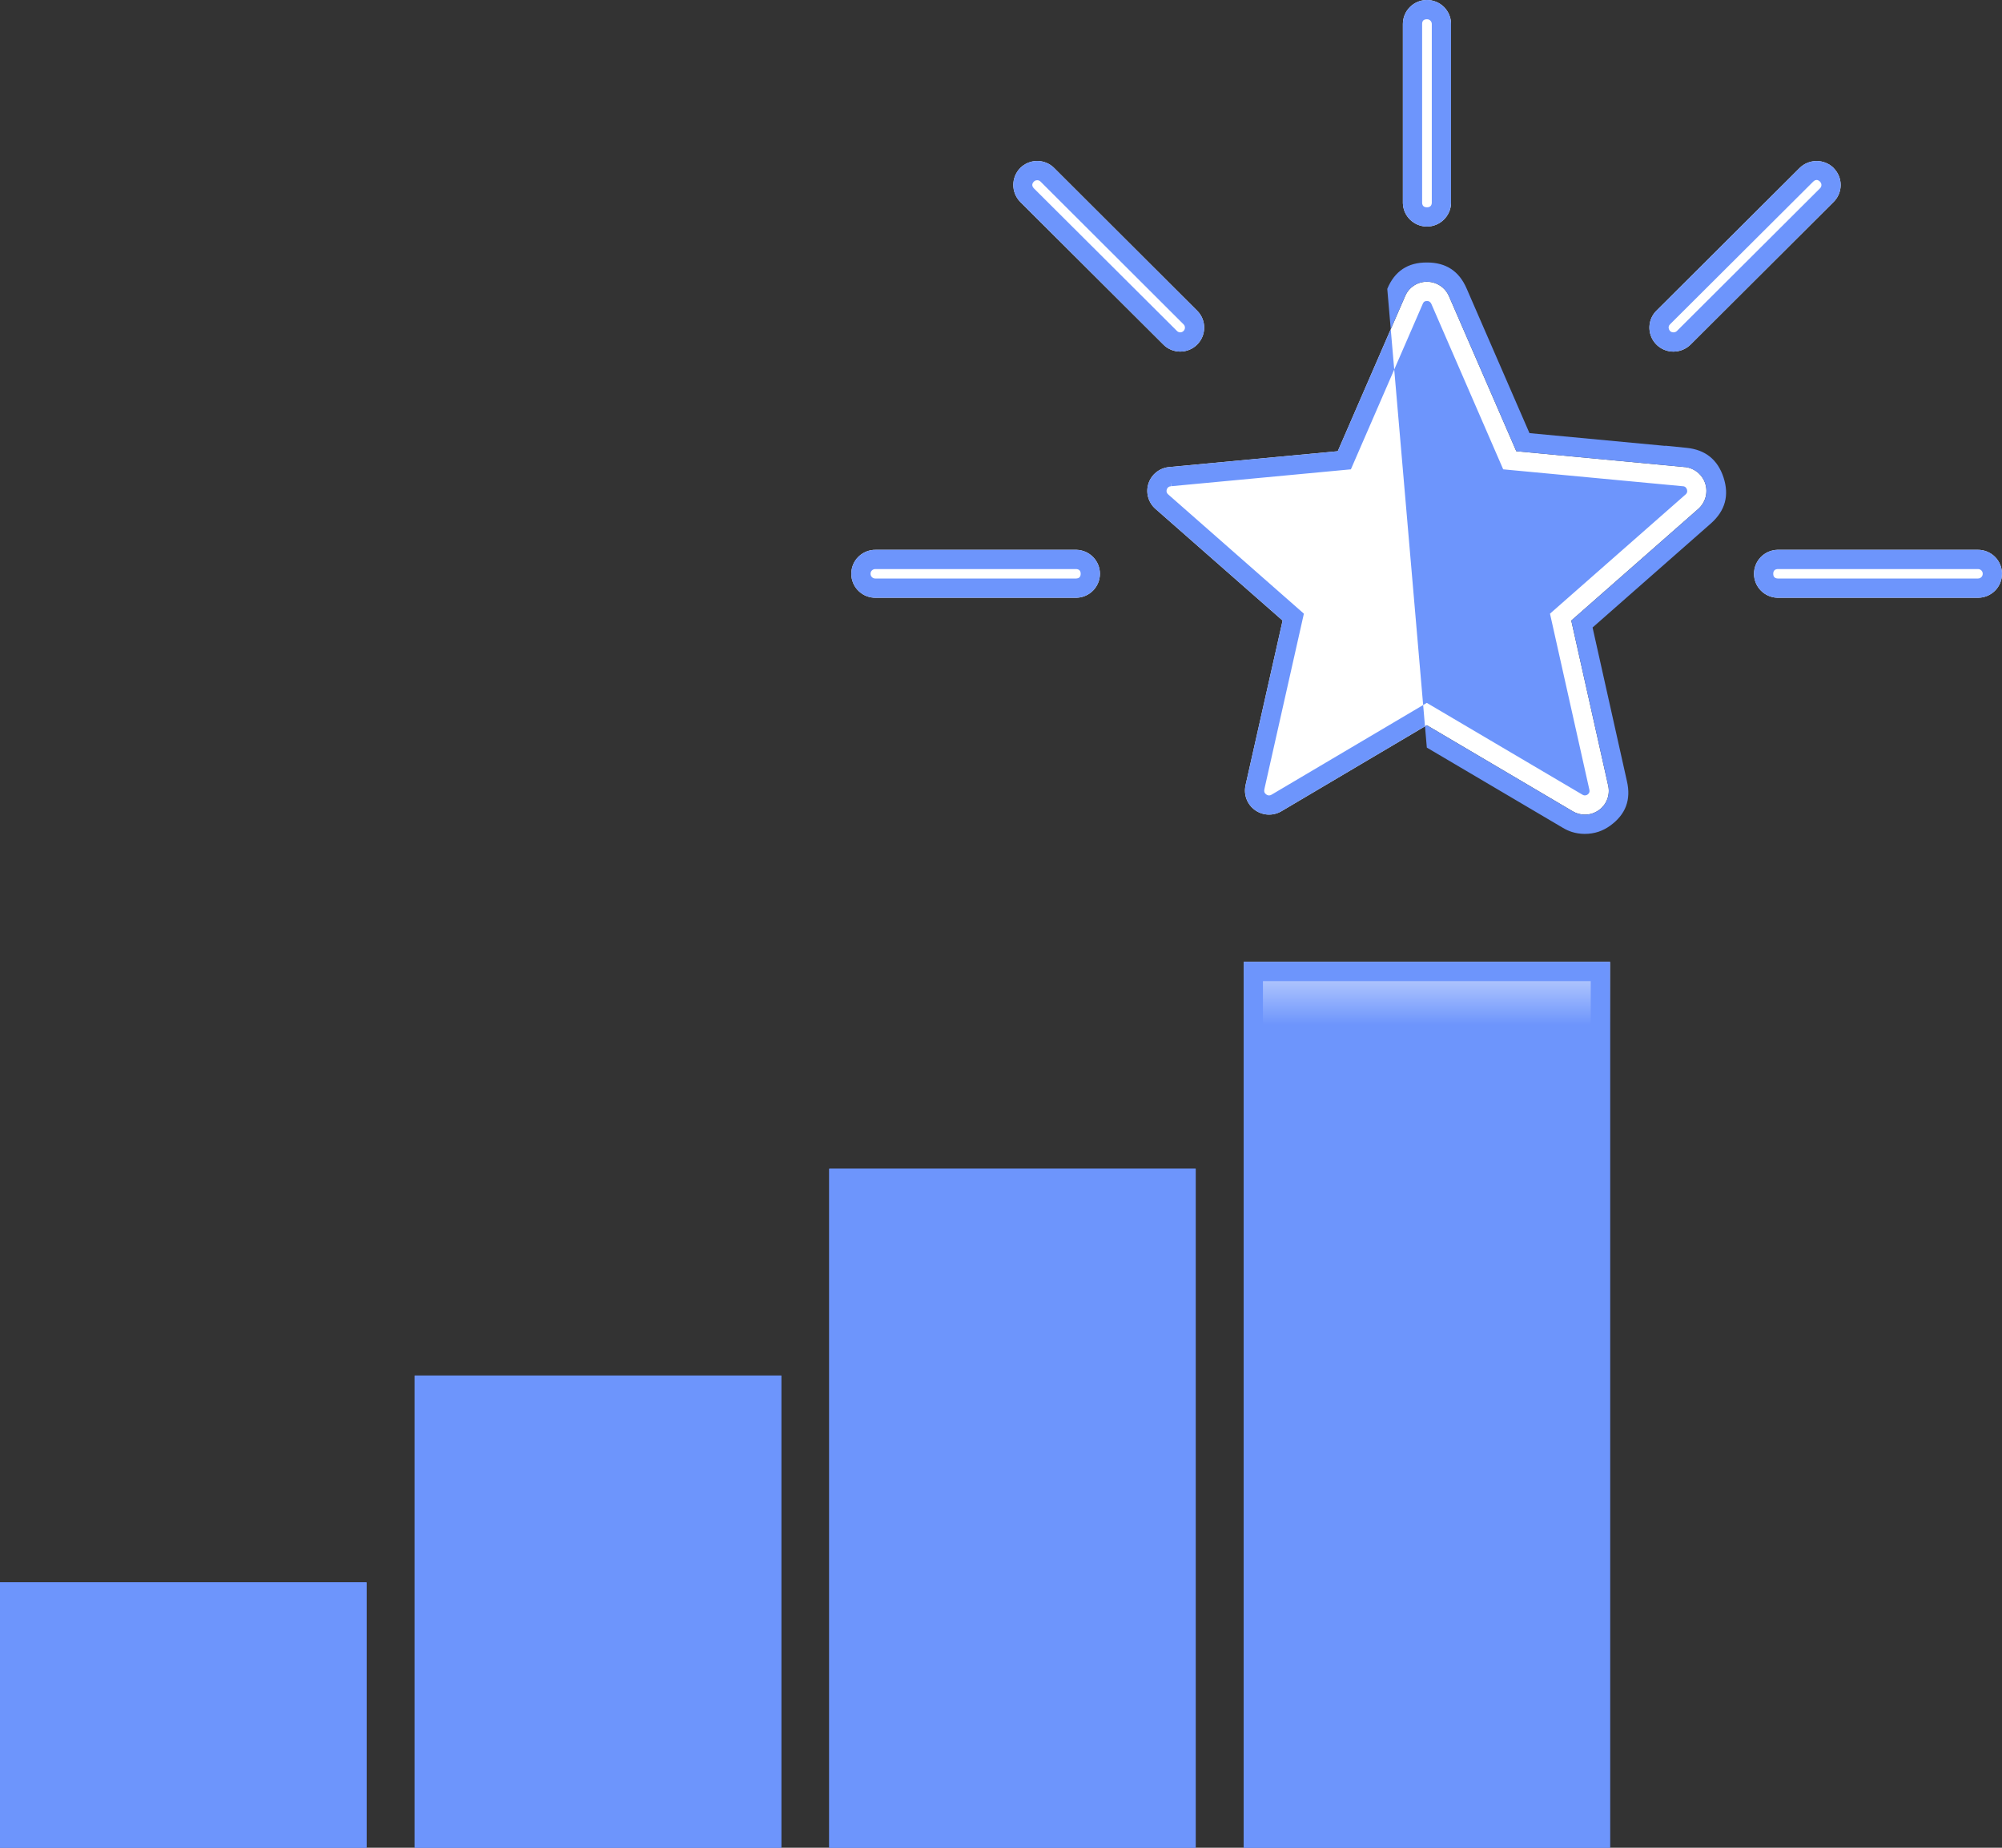 <svg width="104" height="96" viewBox="0 0 104 96" fill="none" xmlns="http://www.w3.org/2000/svg" xmlns:xlink="http://www.w3.org/1999/xlink">
	<rect x="0" y="0" width="104" height="96" fill="#333333" stroke="none"/>
	<desc>
			Created with Pixso.
	</desc>
	<defs>
		<linearGradient id="paint_linear_78_1244_0" x1="71.5" y1="62.5" x2="71.5" y2="48" gradientUnits="userSpaceOnUse">
			<stop offset="0.638" stop-color="#6D95FC"/>
			<stop offset="1" stop-color="#FFFFFF"/>
		</linearGradient>
	</defs>
	<path id="Vector" d="M60.435 17.903L52.998 10.489C52.52 10 52.52 9.218 52.998 8.729C53.232 8.494 53.551 8.363 53.881 8.363C54.211 8.363 54.529 8.494 54.762 8.729L62.19 16.143L62.19 16.142C62.424 16.375 62.555 16.691 62.555 17.023C62.555 17.352 62.424 17.669 62.19 17.903C61.957 18.136 61.641 18.267 61.31 18.267C60.982 18.267 60.666 18.136 60.435 17.903ZM55.928 28.566C56.602 28.587 57.139 29.138 57.139 29.811C57.139 30.484 56.602 31.035 55.928 31.056L45.508 31.056C45.17 31.066 44.844 30.94 44.602 30.705C44.357 30.471 44.223 30.148 44.223 29.811C44.223 29.475 44.357 29.151 44.602 28.917C44.844 28.683 45.17 28.557 45.508 28.566L55.928 28.566ZM103.998 29.812C104 30.142 103.869 30.459 103.635 30.691C103.4 30.925 103.084 31.056 102.754 31.056L92.328 31.056C91.654 31.035 91.117 30.484 91.117 29.811C91.117 29.138 91.654 28.587 92.328 28.566L102.754 28.566C103.084 28.566 103.402 28.698 103.635 28.931C103.869 29.165 104 29.481 104 29.812L103.998 29.812ZM95.252 8.73C95.486 8.964 95.619 9.281 95.619 9.611C95.619 9.942 95.486 10.259 95.252 10.492L87.822 17.902C87.584 18.137 87.264 18.268 86.93 18.268C86.426 18.267 85.971 17.963 85.779 17.498C85.586 17.033 85.691 16.497 86.049 16.142L93.484 8.73C93.973 8.245 94.766 8.245 95.256 8.73L95.252 8.73ZM74.121 0C74.453 -0.002 74.773 0.128 75.01 0.361C75.244 0.596 75.379 0.913 75.379 1.244L75.379 10.559C75.357 11.233 74.803 11.77 74.127 11.77C73.451 11.77 72.897 11.233 72.877 10.559L72.877 1.244C72.879 0.559 73.436 0.003 74.121 0ZM87.519 24.266L78.769 23.443L75.272 15.39C75.074 14.931 74.623 14.635 74.121 14.638C73.627 14.636 73.18 14.934 72.992 15.39L69.494 23.443L60.744 24.266L60.744 24.266C60.246 24.307 59.82 24.641 59.662 25.115C59.506 25.589 59.648 26.11 60.025 26.439L66.629 32.242L64.701 40.808L64.703 40.808C64.596 41.293 64.787 41.794 65.191 42.085C65.594 42.376 66.131 42.402 66.561 42.151L74.121 37.679L81.701 42.151C81.889 42.264 82.103 42.323 82.324 42.325C82.59 42.326 82.848 42.242 83.062 42.087C83.465 41.796 83.654 41.291 83.541 40.808L81.625 32.242L88.228 26.436C88.598 26.105 88.736 25.589 88.584 25.118C88.43 24.648 88.012 24.312 87.519 24.263L87.519 24.266ZM83.637 96L64.607 96L64.607 49.974L83.637 49.974L83.637 96ZM43.078 96L43.078 60.722L62.113 60.722L62.113 96L43.078 96ZM0 82.213L19.039 82.213L19.039 96L0 96L0 82.213ZM40.584 71.466L40.584 96L21.541 96L21.541 71.466L40.584 71.466Z" fill="url(#paint_linear_78_1244_0)" fill-opacity="1" fill-rule="evenodd"/>
	<path id="Vector" d="M74.121 0C74.453 -0.002 74.773 0.128 75.01 0.361C75.244 0.596 75.379 0.913 75.379 1.244L75.379 10.559C75.357 11.233 74.803 11.77 74.127 11.77C73.451 11.77 72.897 11.233 72.877 10.559L72.877 1.244C72.879 0.559 73.436 0.003 74.121 0ZM73.877 10.54Q73.883 10.65 73.941 10.708Q74.004 10.77 74.127 10.77Q74.25 10.77 74.312 10.708Q74.373 10.65 74.379 10.539L74.379 1.244Q74.379 1.199 74.363 1.16Q74.346 1.111 74.305 1.071Q74.272 1.039 74.232 1.021Q74.186 1 74.127 1Q73.998 1.001 73.936 1.064Q73.877 1.126 73.877 1.244L73.877 10.54ZM93.676 8.574C93.607 8.619 93.543 8.671 93.484 8.73L86.049 16.142C85.691 16.497 85.586 17.033 85.779 17.498C85.971 17.963 86.426 18.267 86.93 18.268C87.264 18.268 87.584 18.137 87.822 17.902L95.252 10.492C95.457 10.287 95.584 10.018 95.613 9.73C95.617 9.691 95.619 9.651 95.619 9.611C95.619 9.282 95.486 8.966 95.254 8.733C95.254 8.732 95.252 8.731 95.252 8.73L95.256 8.73C95.256 8.73 95.254 8.729 95.254 8.729C94.824 8.304 94.162 8.253 93.676 8.574ZM94.512 9.404Q94.439 9.35 94.369 9.35Q94.279 9.351 94.189 9.439L86.756 16.849Q86.697 16.906 86.684 16.974Q86.672 17.039 86.703 17.114Q86.732 17.189 86.789 17.227Q86.848 17.267 86.932 17.268Q86.996 17.268 87.047 17.242Q87.084 17.225 87.115 17.194L94.547 9.783Q94.584 9.746 94.602 9.701Q94.619 9.659 94.619 9.611Q94.619 9.564 94.602 9.523Q94.584 9.478 94.547 9.439L94.512 9.404ZM61.19 15.144L54.762 8.729C54.529 8.494 54.211 8.363 53.881 8.363C53.551 8.363 53.232 8.494 52.998 8.729C52.52 9.218 52.52 10 52.998 10.489L60.435 17.903C60.666 18.136 60.982 18.267 61.31 18.267C61.641 18.267 61.957 18.136 62.19 17.903C62.248 17.844 62.301 17.78 62.346 17.712C62.48 17.509 62.555 17.27 62.555 17.023C62.555 16.692 62.424 16.376 62.19 16.142L62.19 16.142L62.19 16.143L62.19 16.142L61.19 15.144ZM61.494 16.862L54.055 9.435Q54.02 9.399 53.977 9.381Q53.932 9.363 53.881 9.363Q53.81 9.363 53.758 9.394Q53.734 9.407 53.713 9.429Q53.625 9.519 53.625 9.608Q53.625 9.697 53.709 9.786L61.143 17.197Q61.176 17.23 61.217 17.248Q61.26 17.267 61.31 17.267Q61.359 17.267 61.4 17.25Q61.445 17.232 61.482 17.195Q61.522 17.156 61.539 17.11Q61.555 17.069 61.555 17.023Q61.555 16.975 61.539 16.933Q61.523 16.895 61.494 16.862ZM78.769 23.443L75.272 15.39C75.074 14.931 74.623 14.635 74.121 14.638C73.627 14.636 73.18 14.934 72.992 15.39L69.494 23.443L60.785 24.263L60.744 24.266L60.744 24.267C60.728 24.268 60.713 24.269 60.697 24.27C60.219 24.328 59.815 24.655 59.662 25.115C59.506 25.589 59.648 26.11 60.025 26.439L66.629 32.242L64.926 39.808L64.701 40.808L64.701 40.808L64.703 40.808L64.703 40.808C64.664 40.986 64.664 41.168 64.703 41.34C64.766 41.634 64.938 41.901 65.191 42.085C65.594 42.376 66.131 42.402 66.561 42.151L74.121 37.679L81.701 42.151C81.889 42.264 82.103 42.323 82.324 42.325C82.59 42.326 82.848 42.242 83.062 42.087C83.465 41.796 83.654 41.291 83.541 40.808L81.625 32.242L88.228 26.436C88.598 26.105 88.736 25.589 88.584 25.118C88.568 25.069 88.549 25.023 88.527 24.977C88.342 24.582 87.961 24.308 87.519 24.263L87.519 24.263L87.519 24.266L87.519 24.266L86.518 24.172L78.769 23.443ZM87.463 25.266L78.088 24.384L77.853 23.842L74.356 15.789Q74.32 15.709 74.26 15.672Q74.205 15.637 74.127 15.638Q74.041 15.637 73.984 15.679Q73.939 15.712 73.916 15.771L70.176 24.384L60.838 25.262L60.816 25.039L60.824 25.263Q60.742 25.27 60.69 25.312Q60.637 25.354 60.611 25.429Q60.588 25.504 60.605 25.567Q60.621 25.632 60.684 25.686L67.734 31.883L65.701 40.917L65.68 41.02Q65.662 41.1 65.686 41.164Q65.711 41.227 65.777 41.274Q65.844 41.323 65.914 41.327Q65.982 41.33 66.055 41.288L74.119 36.518L82.209 41.29Q82.252 41.316 82.299 41.323Q82.314 41.325 82.33 41.325Q82.363 41.325 82.393 41.317Q82.436 41.306 82.475 41.278Q82.541 41.23 82.562 41.166Q82.584 41.107 82.566 41.035L80.519 31.883L87.568 25.685Q87.619 25.639 87.639 25.582Q87.66 25.513 87.633 25.428Q87.607 25.354 87.557 25.311Q87.518 25.278 87.463 25.266ZM45.508 31.056C45.17 31.066 44.844 30.94 44.602 30.705C44.357 30.471 44.223 30.148 44.223 29.811C44.223 29.475 44.357 29.151 44.602 28.917C44.844 28.683 45.17 28.557 45.508 28.566L55.928 28.566C56.602 28.587 57.139 29.138 57.139 29.811C57.139 30.484 56.602 31.035 55.928 31.056L45.508 31.056ZM55.908 29.566L45.492 29.566L45.478 29.566Q45.424 29.564 45.377 29.583Q45.332 29.601 45.295 29.636Q45.26 29.671 45.24 29.714Q45.223 29.759 45.223 29.811Q45.223 29.861 45.24 29.904Q45.258 29.95 45.297 29.987Q45.332 30.02 45.371 30.038Q45.42 30.059 45.478 30.057L45.492 30.056L55.908 30.056Q56.022 30.05 56.08 29.99Q56.139 29.929 56.139 29.811Q56.139 29.693 56.08 29.633Q56.022 29.572 55.908 29.566ZM104 29.812L104 29.807C104 29.479 103.869 29.163 103.635 28.931C103.592 28.888 103.547 28.848 103.498 28.812C103.283 28.653 103.023 28.566 102.754 28.566L92.328 28.566C91.654 28.587 91.117 29.138 91.117 29.811C91.117 30.484 91.654 31.035 92.328 31.056L102.754 31.056C103.084 31.056 103.4 30.925 103.635 30.691C103.869 30.459 104 30.142 103.998 29.812L104 29.812ZM102.998 29.779Q102.994 29.747 102.982 29.719Q102.965 29.675 102.93 29.639Q102.893 29.602 102.85 29.585Q102.805 29.566 102.754 29.566L92.348 29.566Q92.234 29.572 92.176 29.633Q92.117 29.693 92.117 29.811Q92.117 29.929 92.176 29.99Q92.234 30.05 92.348 30.056L102.754 30.056Q102.803 30.056 102.846 30.039Q102.891 30.02 102.928 29.983L102.93 29.982Q102.963 29.948 102.98 29.906Q102.998 29.863 102.998 29.814L102.998 29.779ZM64.607 95L64.607 49.974L83.637 49.974L83.637 50.974L83.637 96L64.607 96L64.607 95ZM65.607 95L82.637 95L82.637 50.974L65.607 50.974L65.607 95ZM43.078 60.722L43.078 61.722L43.078 95L43.078 96L62.113 96L62.113 60.722L43.078 60.722ZM61.113 61.722L44.078 61.722L44.078 95L61.113 95L61.113 61.722ZM40.584 72.466L40.584 96L21.541 96L21.541 71.466L40.584 71.466L40.584 72.466ZM39.584 72.466L39.584 95L22.541 95L22.541 72.466L39.584 72.466ZM19.039 82.213L0 82.213L0 96L19.039 96L19.039 82.213ZM18.039 83.213L18.039 95L1 95L1 83.213L18.039 83.213ZM86.506 23.166L86.506 23.156L87.619 23.268Q88.348 23.342 88.826 23.726Q89.307 24.111 89.535 24.809Q89.76 25.5 89.603 26.091Q89.443 26.69 88.889 27.186L82.731 32.602L84.514 40.579Q84.684 41.304 84.467 41.884Q84.25 42.461 83.65 42.895Q83.365 43.103 83.045 43.211Q82.701 43.326 82.316 43.325Q81.973 43.323 81.66 43.224Q81.416 43.147 81.193 43.013L74.121 38.841L72.066 15.009Q72.353 14.315 72.871 13.973Q73.381 13.635 74.115 13.638Q74.865 13.633 75.385 13.976Q75.898 14.315 76.189 14.991L79.453 22.503L86.506 23.166Z" fill="#6D95FC" fill-opacity="1" fill-rule="evenodd"/>
</svg>
